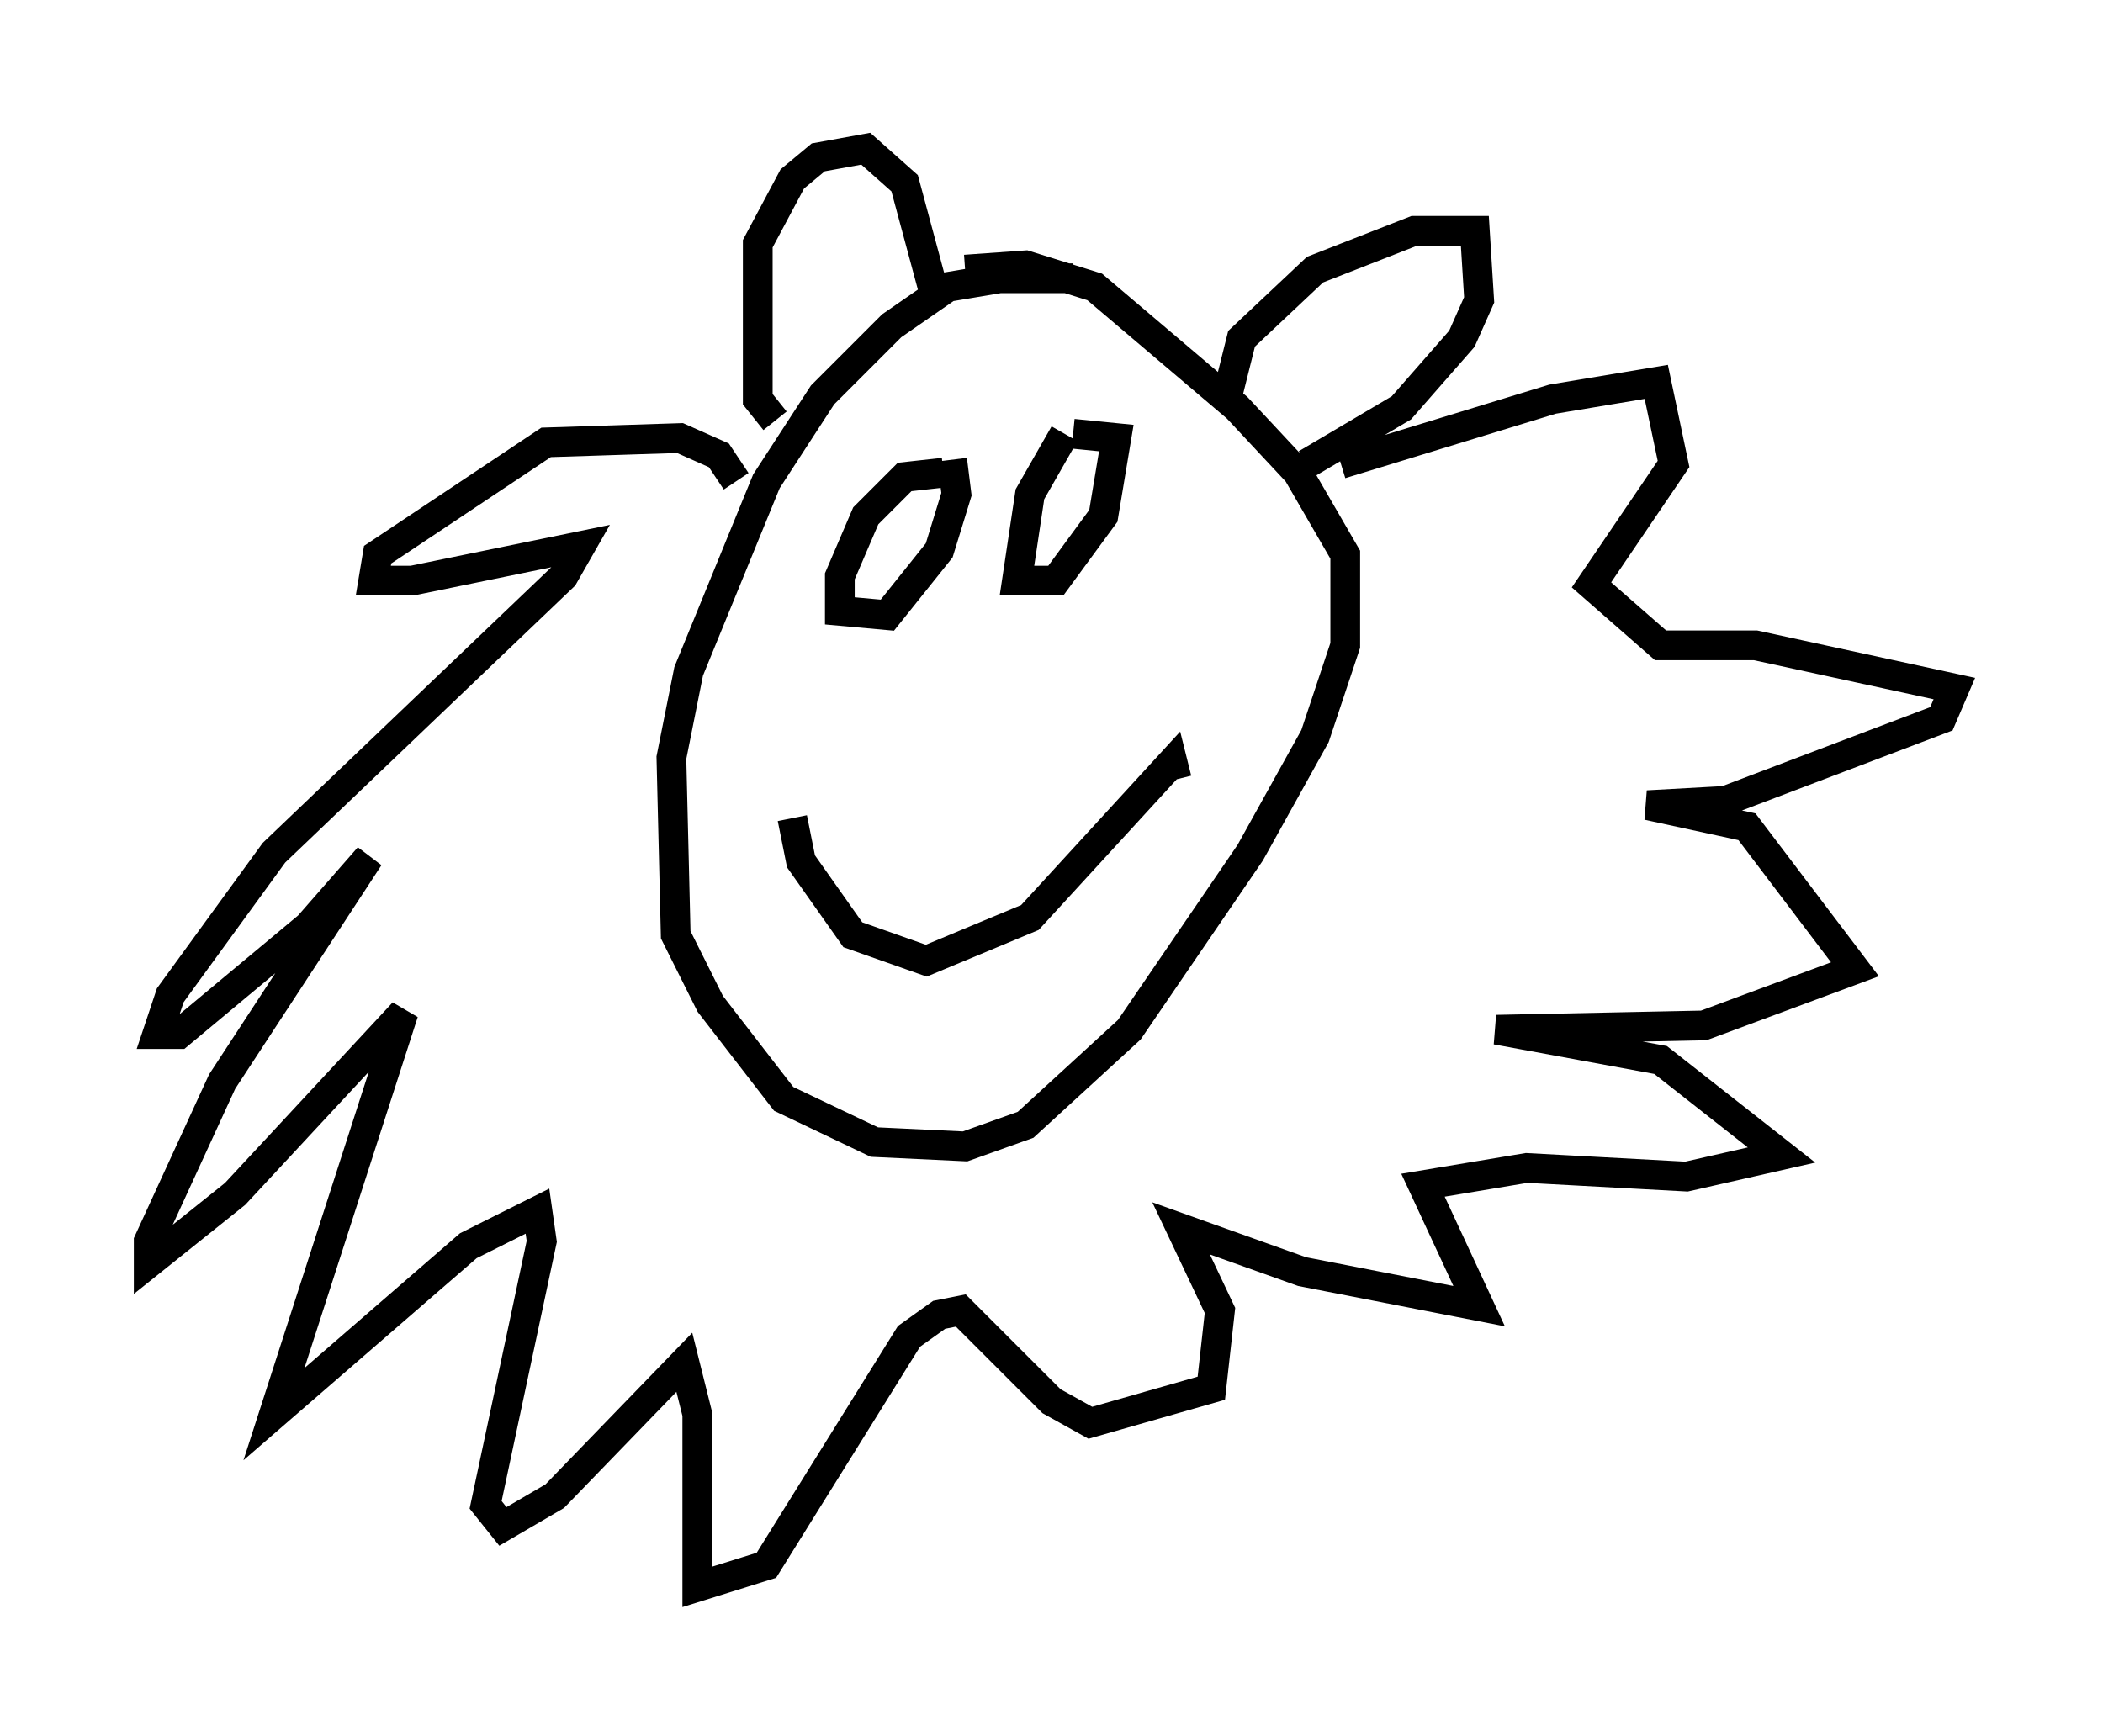 <?xml version="1.0" encoding="utf-8" ?>
<svg baseProfile="full" height="58.369" version="1.1" width="70.715" xmlns="http://www.w3.org/2000/svg" xmlns:ev="http://www.w3.org/2001/xml-events" xmlns:xlink="http://www.w3.org/1999/xlink"><defs /><rect fill="white" height="58.369" width="70.715" x="0" y="0" /><path d="M36.81, 9.939 m-0.726, -0.581 l-2.469, 0.0 -1.743, 0.291 l-1.888, 1.307 -2.324, 2.324 l-1.888, 2.905 -2.615, 6.391 l-0.581, 2.905 0.145, 5.955 l1.162, 2.324 2.469, 3.196 l3.05, 1.453 3.05, 0.145 l2.034, -0.726 3.486, -3.196 l4.067, -5.955 2.179, -3.922 l1.017, -3.05 0.0, -3.05 l-1.598, -2.76 -2.034, -2.179 l-4.793, -4.067 -2.324, -0.726 l-2.034, 0.145 m-6.391, 5.084 l-0.581, -0.726 0.0, -5.229 l1.162, -2.179 0.872, -0.726 l1.598, -0.291 1.307, 1.162 l1.017, 3.777 m9.877, 3.196 l0.436, -1.743 2.469, -2.324 l3.341, -1.307 2.034, 0.0 l0.145, 2.324 -0.581, 1.307 l-2.034, 2.324 -3.196, 1.888 m-12.201, 0.291 l-1.307, 0.145 -1.307, 1.307 l-0.872, 2.034 0.0, 1.162 l1.598, 0.145 1.743, -2.179 l0.581, -1.888 -0.145, -1.162 m3.777, -0.872 l-1.162, 2.034 -0.436, 2.905 l1.307, 0.0 1.598, -2.179 l0.436, -2.615 -1.453, -0.145 m-9.441, 12.927 l0.291, 1.453 1.743, 2.469 l2.469, 0.872 3.486, -1.453 l4.793, -5.229 0.145, 0.581 m-14.816, -10.022 l-0.581, -0.872 -1.307, -0.581 l-4.503, 0.145 -5.665, 3.777 l-0.145, 0.872 1.307, 0.0 l5.665, -1.162 -0.581, 1.017 l-9.732, 9.296 -3.486, 4.793 l-0.436, 1.307 0.726, 0.0 l4.358, -3.631 2.034, -2.324 l-4.939, 7.553 -2.469, 5.374 l0.0, 0.726 2.905, -2.324 l5.665, -6.101 -4.358, 13.508 l6.536, -5.665 2.324, -1.162 l0.145, 1.017 -1.888, 8.86 l0.581, 0.726 1.743, -1.017 l4.358, -4.503 0.436, 1.743 l0.0, 5.81 2.324, -0.726 l4.793, -7.698 1.017, -0.726 l0.726, -0.145 3.05, 3.05 l1.307, 0.726 4.067, -1.162 l0.291, -2.615 -1.307, -2.76 l4.067, 1.453 5.955, 1.162 l-1.888, -4.067 3.486, -0.581 l5.374, 0.291 3.196, -0.726 l-4.067, -3.196 -5.52, -1.017 l6.972, -0.145 5.084, -1.888 l-3.631, -4.793 -3.341, -0.726 l2.615, -0.145 7.263, -2.76 l0.436, -1.017 -6.682, -1.453 l-3.196, 0.0 -2.324, -2.034 l2.76, -4.067 -0.581, -2.76 l-3.486, 0.581 -7.117, 2.179 " fill="none" stroke="black" stroke-width="1" /></svg>